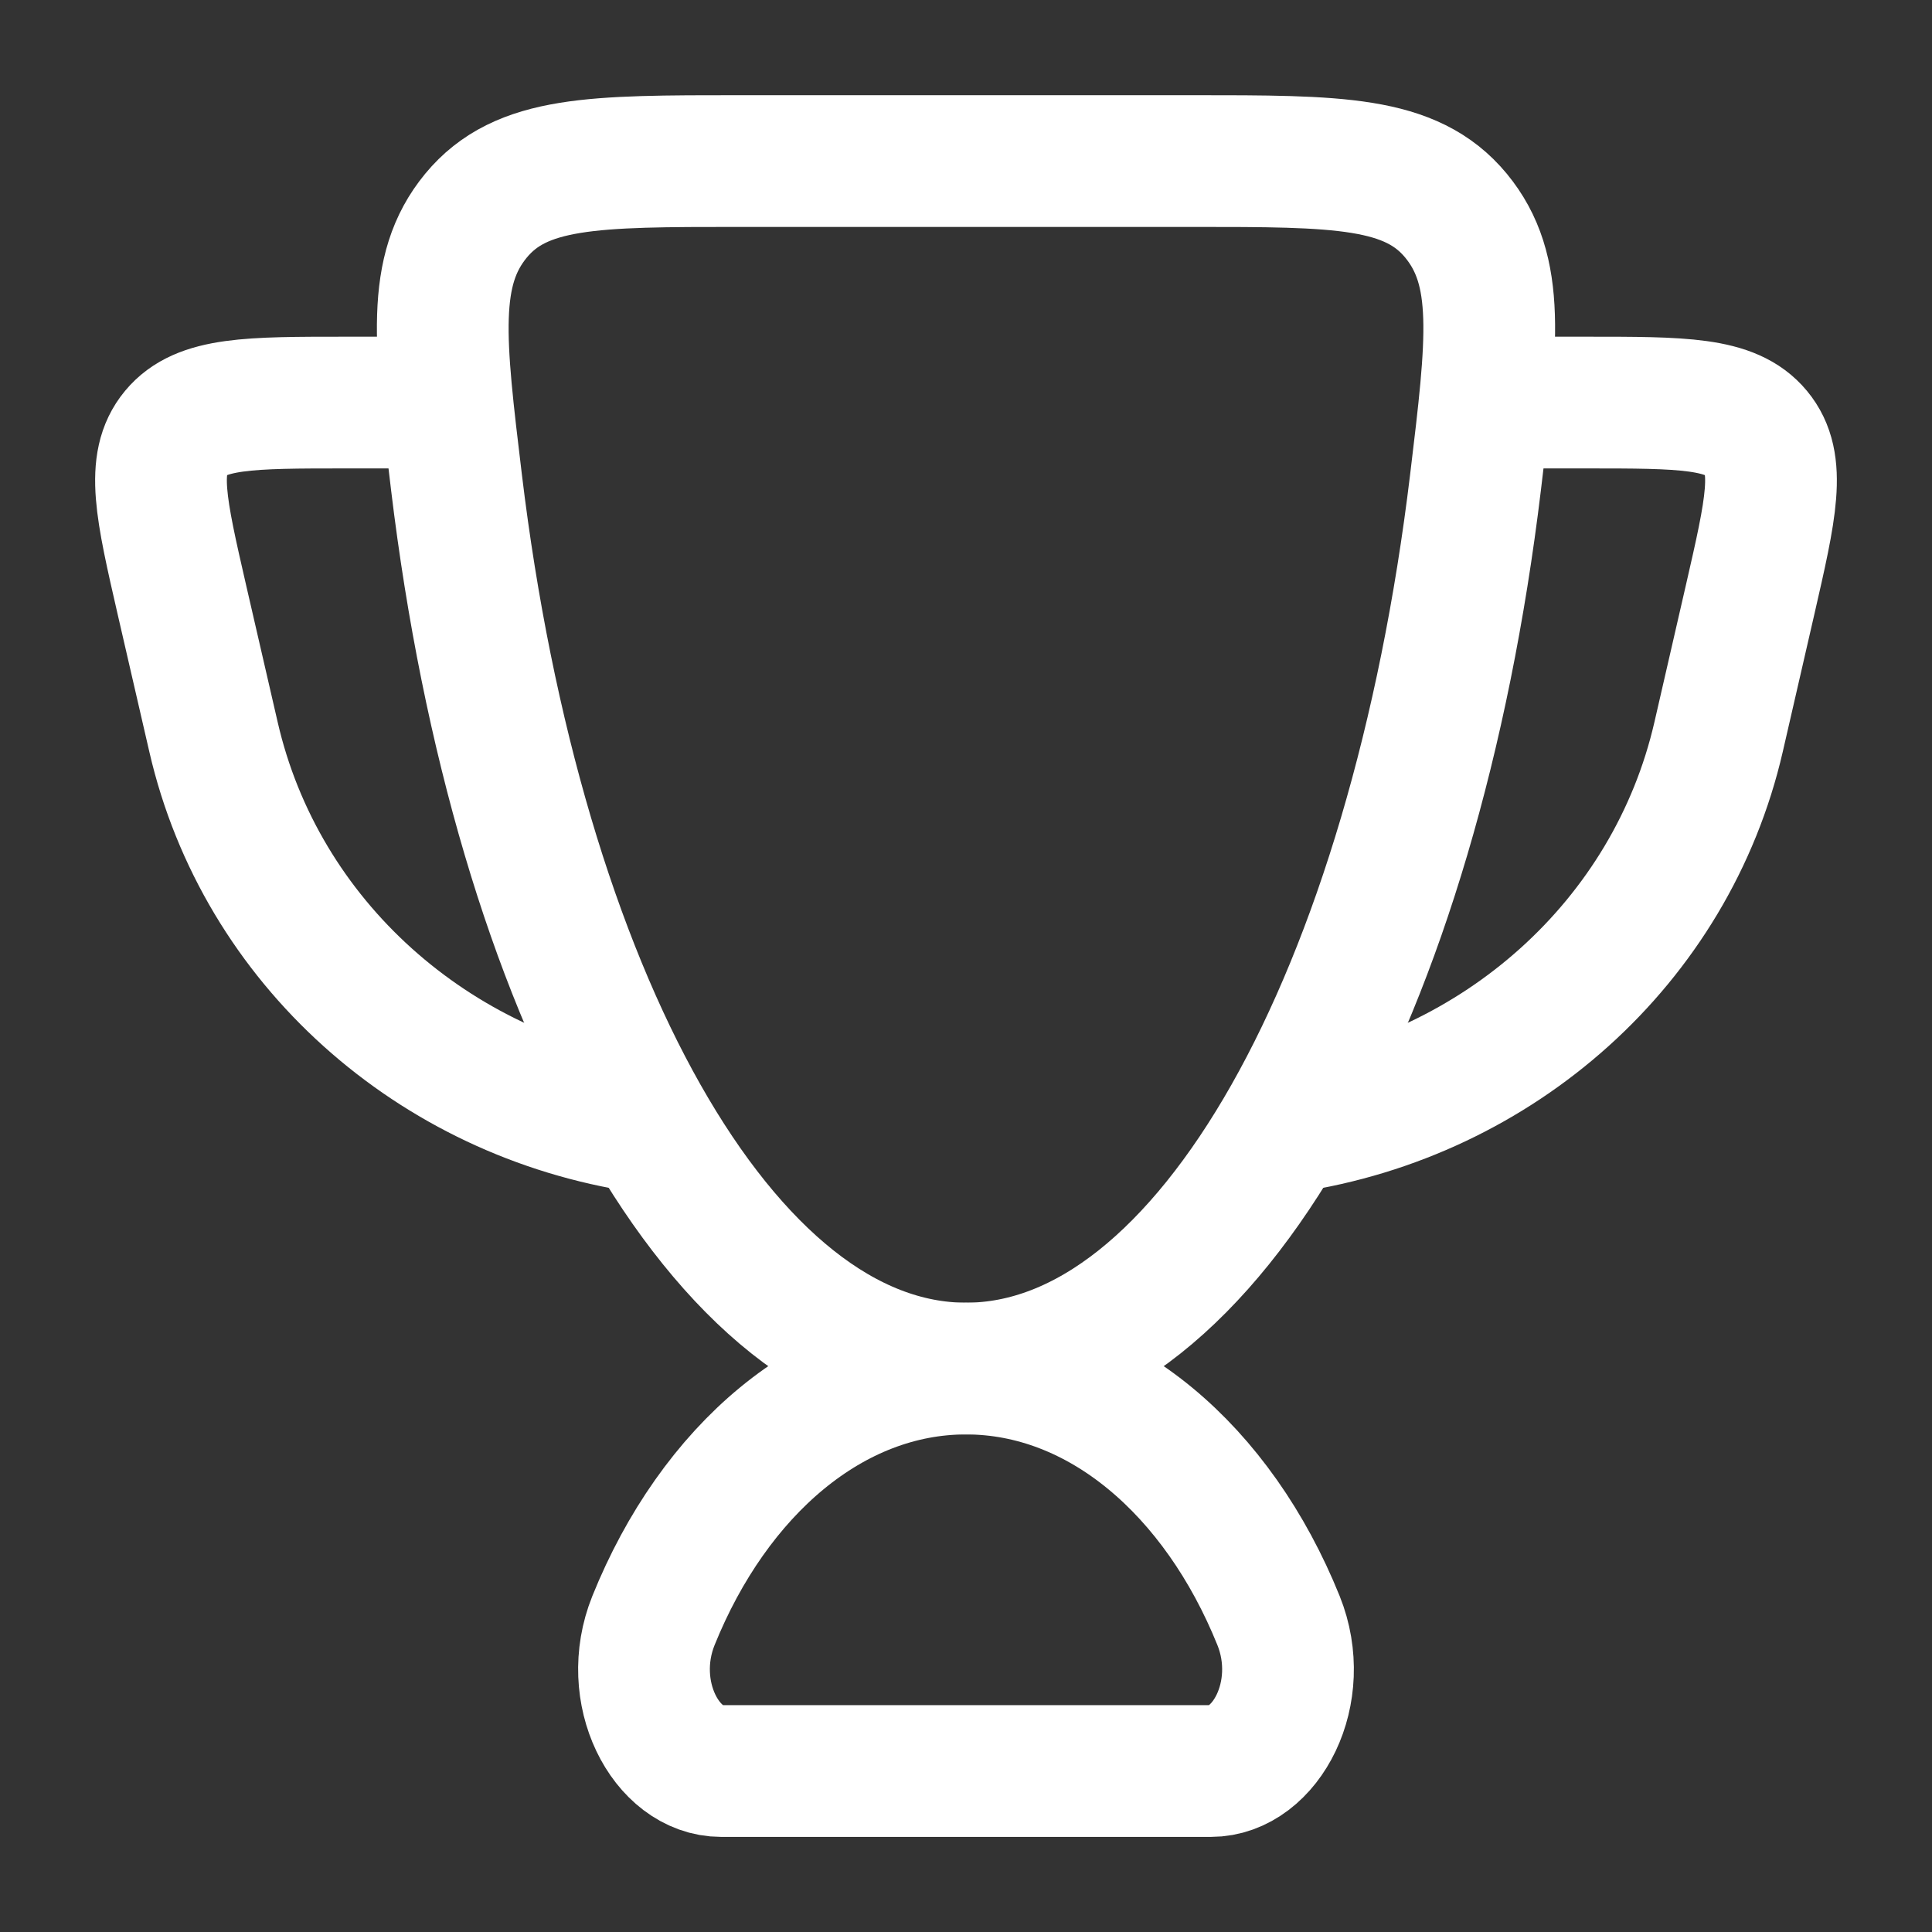 <svg width="22" height="22" viewBox="0 0 22 22" fill="none" xmlns="http://www.w3.org/2000/svg">
<rect x="0" y="0" width="22" height="22" fill="#333333" stroke="none"/>
<path d="M11 15.584C9.466 15.584 8.131 16.744 7.441 18.454C7.112 19.271 7.584 20.167 8.212 20.167H13.788C14.416 20.167 14.888 19.271 14.559 18.454C13.869 16.744 12.534 15.584 11 15.584Z" stroke="white" stroke-width="1.5" stroke-linecap="round"/>
<path d="M16.958 4.584H18.06C19.161 4.584 19.712 4.584 19.999 4.93C20.286 5.276 20.166 5.795 19.928 6.833L19.57 8.391C19.031 10.733 17.06 12.475 14.667 12.834" stroke="white" stroke-width="1.5" stroke-linecap="round" stroke-linejoin="round"/>
<path d="M5.042 4.584H3.94C2.839 4.584 2.288 4.584 2.001 4.93C1.714 5.276 1.834 5.795 2.072 6.833L2.431 8.391C2.969 10.733 4.94 12.475 7.333 12.834" stroke="white" stroke-width="1.5" stroke-linecap="round" stroke-linejoin="round"/>
<path d="M11 15.584C13.769 15.584 16.101 11.31 16.802 5.492C16.996 3.883 17.093 3.079 16.58 2.456C16.066 1.834 15.237 1.834 13.579 1.834H8.421C6.763 1.834 5.934 1.834 5.42 2.456C4.907 3.079 5.004 3.883 5.198 5.492C5.899 11.31 8.231 15.584 11 15.584Z" stroke="white" stroke-width="1.5" stroke-linecap="round"/>
</svg>
